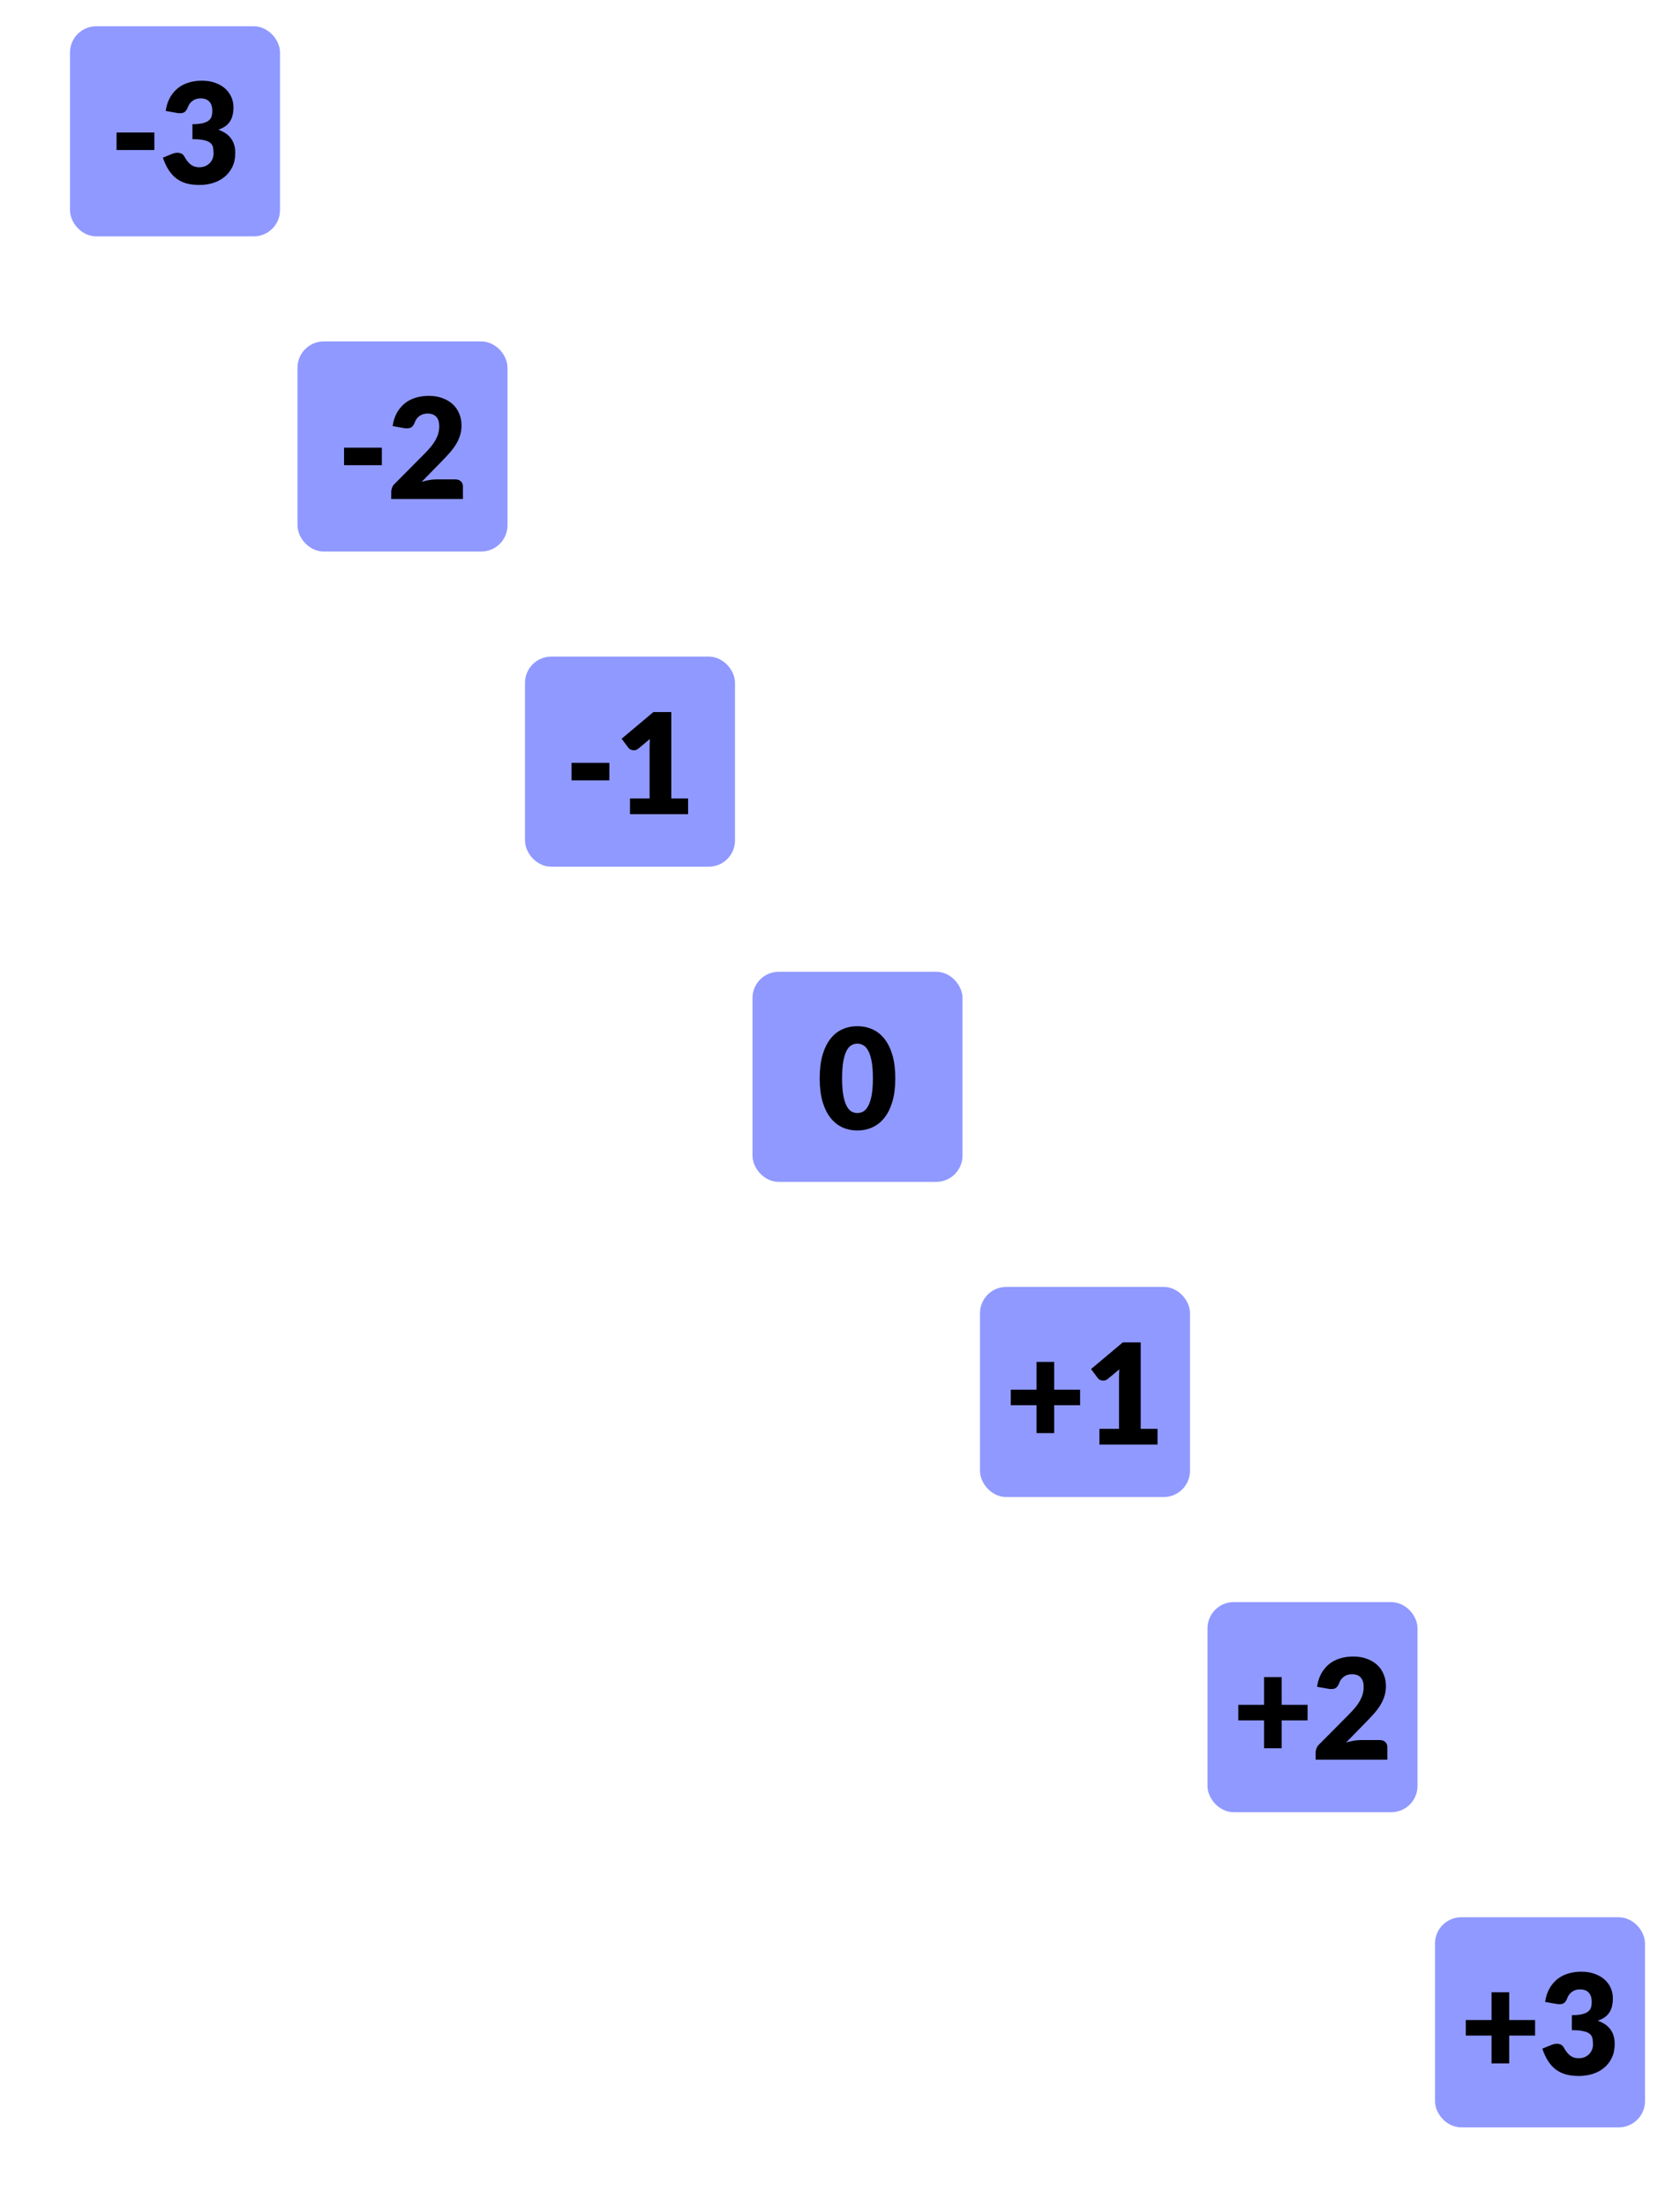 <svg width="96" height="126" viewBox="0 0 96 126" fill="none" xmlns="http://www.w3.org/2000/svg">
<rect x="4.5" y="2" width="11" height="11" rx="1" fill="#9099FF"/>
<rect x="4.5" y="2" width="11" height="11" rx="1" stroke="#9099FF"/>
<path d="M6.66 7.568H8.82V8.568H6.66V7.568ZM9.468 6.336C9.51 6.045 9.592 5.792 9.712 5.576C9.834 5.36 9.985 5.18 10.164 5.036C10.345 4.892 10.552 4.785 10.784 4.716C11.016 4.644 11.265 4.608 11.532 4.608C11.82 4.608 12.076 4.649 12.3 4.732C12.524 4.812 12.713 4.921 12.868 5.06C13.022 5.199 13.14 5.36 13.22 5.544C13.3 5.725 13.34 5.917 13.34 6.12C13.34 6.304 13.321 6.467 13.284 6.608C13.246 6.747 13.19 6.868 13.116 6.972C13.044 7.073 12.953 7.16 12.844 7.232C12.737 7.301 12.614 7.36 12.476 7.408C13.121 7.635 13.444 8.075 13.444 8.728C13.444 9.037 13.388 9.307 13.276 9.536C13.164 9.765 13.013 9.956 12.824 10.108C12.637 10.26 12.42 10.375 12.172 10.452C11.924 10.527 11.665 10.564 11.396 10.564C11.118 10.564 10.872 10.535 10.656 10.476C10.44 10.415 10.248 10.321 10.08 10.196C9.912 10.068 9.764 9.905 9.636 9.708C9.51 9.511 9.401 9.276 9.308 9.004L9.86 8.78C10.004 8.724 10.137 8.709 10.26 8.736C10.382 8.763 10.47 8.824 10.524 8.92C10.644 9.141 10.77 9.303 10.904 9.404C11.04 9.503 11.198 9.552 11.38 9.552C11.518 9.552 11.638 9.529 11.74 9.484C11.844 9.436 11.929 9.376 11.996 9.304C12.065 9.229 12.117 9.145 12.152 9.052C12.186 8.959 12.204 8.864 12.204 8.768C12.204 8.643 12.194 8.531 12.176 8.432C12.16 8.331 12.112 8.244 12.032 8.172C11.952 8.1 11.83 8.045 11.668 8.008C11.508 7.968 11.284 7.948 10.996 7.948V7.092C11.238 7.092 11.434 7.073 11.584 7.036C11.733 6.999 11.848 6.948 11.928 6.884C12.01 6.817 12.065 6.737 12.092 6.644C12.118 6.551 12.132 6.448 12.132 6.336C12.132 6.107 12.076 5.931 11.964 5.808C11.854 5.683 11.686 5.62 11.46 5.62C11.276 5.62 11.12 5.669 10.992 5.768C10.866 5.864 10.78 5.984 10.732 6.128C10.676 6.275 10.602 6.372 10.512 6.42C10.421 6.468 10.292 6.479 10.124 6.452L9.468 6.336Z" fill="black"/>
<rect x="17.5" y="20" width="11" height="11" rx="1" fill="#9099FF"/>
<rect x="17.5" y="20" width="11" height="11" rx="1" stroke="#9099FF"/>
<path d="M19.66 25.568H21.82V26.568H19.66V25.568ZM26.02 27.38C26.153 27.38 26.258 27.417 26.336 27.492C26.413 27.564 26.452 27.66 26.452 27.78V28.5H22.356V28.1C22.356 28.023 22.372 27.94 22.404 27.852C22.436 27.764 22.492 27.684 22.572 27.612L24.252 25.92C24.396 25.776 24.521 25.639 24.628 25.508C24.734 25.377 24.822 25.249 24.892 25.124C24.961 24.996 25.013 24.869 25.048 24.744C25.082 24.616 25.1 24.481 25.1 24.34C25.1 24.108 25.044 23.931 24.932 23.808C24.822 23.683 24.654 23.62 24.428 23.62C24.244 23.62 24.088 23.669 23.96 23.768C23.834 23.864 23.748 23.984 23.7 24.128C23.644 24.275 23.57 24.372 23.48 24.42C23.389 24.468 23.26 24.479 23.092 24.452L22.436 24.336C22.478 24.045 22.56 23.792 22.68 23.576C22.802 23.36 22.953 23.18 23.132 23.036C23.313 22.892 23.52 22.785 23.752 22.716C23.984 22.644 24.233 22.608 24.5 22.608C24.788 22.608 25.046 22.651 25.276 22.736C25.508 22.819 25.705 22.935 25.868 23.084C26.03 23.233 26.154 23.412 26.24 23.62C26.328 23.825 26.372 24.052 26.372 24.3C26.372 24.513 26.341 24.711 26.28 24.892C26.221 25.073 26.14 25.247 26.036 25.412C25.932 25.575 25.81 25.733 25.672 25.888C25.536 26.04 25.39 26.195 25.236 26.352L24.096 27.52C24.242 27.475 24.388 27.44 24.532 27.416C24.676 27.392 24.809 27.38 24.932 27.38H26.02Z" fill="black"/>
<rect x="30.5" y="38" width="11" height="11" rx="1" fill="#9099FF"/>
<rect x="30.5" y="38" width="11" height="11" rx="1" stroke="#9099FF"/>
<path d="M32.66 43.568H34.82V44.568H32.66V43.568ZM39.32 45.604V46.5H36V45.604H37.12V42.664C37.12 42.589 37.121 42.515 37.124 42.44C37.126 42.363 37.13 42.285 37.136 42.208L36.472 42.76C36.413 42.805 36.354 42.833 36.296 42.844C36.24 42.852 36.186 42.852 36.136 42.844C36.085 42.833 36.04 42.816 36 42.792C35.96 42.765 35.93 42.739 35.912 42.712L35.52 42.192L37.336 40.668H38.36V45.604H39.32Z" fill="black"/>
<rect x="43.5" y="56" width="11" height="11" rx="1" fill="#9099FF"/>
<rect x="43.5" y="56" width="11" height="11" rx="1" stroke="#9099FF"/>
<path d="M51.16 61.584C51.16 62.093 51.105 62.535 50.996 62.908C50.886 63.281 50.734 63.591 50.54 63.836C50.348 64.081 50.118 64.264 49.852 64.384C49.588 64.504 49.301 64.564 48.992 64.564C48.682 64.564 48.396 64.504 48.132 64.384C47.87 64.264 47.644 64.081 47.452 63.836C47.26 63.591 47.109 63.281 47 62.908C46.893 62.535 46.84 62.093 46.84 61.584C46.84 61.075 46.893 60.633 47 60.26C47.109 59.887 47.26 59.577 47.452 59.332C47.644 59.087 47.87 58.905 48.132 58.788C48.396 58.668 48.682 58.608 48.992 58.608C49.301 58.608 49.588 58.668 49.852 58.788C50.118 58.905 50.348 59.087 50.54 59.332C50.734 59.577 50.886 59.887 50.996 60.26C51.105 60.633 51.16 61.075 51.16 61.584ZM49.88 61.584C49.88 61.181 49.854 60.852 49.804 60.596C49.753 60.337 49.685 60.135 49.6 59.988C49.517 59.841 49.422 59.741 49.316 59.688C49.209 59.632 49.101 59.604 48.992 59.604C48.882 59.604 48.774 59.632 48.668 59.688C48.564 59.741 48.47 59.841 48.388 59.988C48.308 60.135 48.242 60.337 48.192 60.596C48.144 60.852 48.12 61.181 48.12 61.584C48.12 61.989 48.144 62.32 48.192 62.576C48.242 62.832 48.308 63.035 48.388 63.184C48.47 63.331 48.564 63.432 48.668 63.488C48.774 63.541 48.882 63.568 48.992 63.568C49.101 63.568 49.209 63.541 49.316 63.488C49.422 63.432 49.517 63.331 49.6 63.184C49.685 63.035 49.753 62.832 49.804 62.576C49.854 62.32 49.88 61.989 49.88 61.584Z" fill="black"/>
<rect x="56.5" y="74" width="11" height="11" rx="1" fill="#9099FF"/>
<rect x="56.5" y="74" width="11" height="11" rx="1" stroke="#9099FF"/>
<path d="M61.719 80.256H60.239V81.848H59.231V80.256H57.759V79.368H59.231V77.784H60.239V79.368H61.719V80.256ZM66.144 81.604V82.5H62.824V81.604H63.944V78.664C63.944 78.589 63.945 78.515 63.948 78.44C63.951 78.363 63.955 78.285 63.96 78.208L63.296 78.76C63.237 78.805 63.179 78.833 63.12 78.844C63.064 78.852 63.011 78.852 62.96 78.844C62.909 78.833 62.864 78.816 62.824 78.792C62.784 78.765 62.755 78.739 62.736 78.712L62.344 78.192L64.16 76.668H65.184V81.604H66.144Z" fill="black"/>
<rect x="69.5" y="92" width="11" height="11" rx="1" fill="#9099FF"/>
<rect x="69.5" y="92" width="11" height="11" rx="1" stroke="#9099FF"/>
<path d="M74.719 98.256H73.239V99.848H72.231V98.256H70.759V97.368H72.231V95.784H73.239V97.368H74.719V98.256ZM78.844 99.38C78.977 99.38 79.083 99.417 79.16 99.492C79.237 99.564 79.276 99.66 79.276 99.78V100.5H75.18V100.1C75.18 100.023 75.196 99.94 75.228 99.852C75.26 99.764 75.316 99.684 75.396 99.612L77.076 97.92C77.22 97.776 77.345 97.639 77.452 97.508C77.559 97.377 77.647 97.249 77.716 97.124C77.785 96.996 77.837 96.869 77.872 96.744C77.907 96.616 77.924 96.481 77.924 96.34C77.924 96.108 77.868 95.931 77.756 95.808C77.647 95.683 77.479 95.62 77.252 95.62C77.068 95.62 76.912 95.669 76.784 95.768C76.659 95.864 76.572 95.984 76.524 96.128C76.468 96.275 76.395 96.372 76.304 96.42C76.213 96.468 76.084 96.479 75.916 96.452L75.26 96.336C75.303 96.045 75.384 95.792 75.504 95.576C75.627 95.36 75.777 95.18 75.956 95.036C76.137 94.892 76.344 94.785 76.576 94.716C76.808 94.644 77.057 94.608 77.324 94.608C77.612 94.608 77.871 94.651 78.1 94.736C78.332 94.819 78.529 94.935 78.692 95.084C78.855 95.233 78.979 95.412 79.064 95.62C79.152 95.825 79.196 96.052 79.196 96.3C79.196 96.513 79.165 96.711 79.104 96.892C79.045 97.073 78.964 97.247 78.86 97.412C78.756 97.575 78.635 97.733 78.496 97.888C78.36 98.04 78.215 98.195 78.06 98.352L76.92 99.52C77.067 99.475 77.212 99.44 77.356 99.416C77.5 99.392 77.633 99.38 77.756 99.38H78.844Z" fill="black"/>
<rect x="82.5" y="110" width="11" height="11" rx="1" fill="#9099FF"/>
<rect x="82.5" y="110" width="11" height="11" rx="1" stroke="#9099FF"/>
<path d="M87.719 116.256H86.239V117.848H85.231V116.256H83.759V115.368H85.231V113.784H86.239V115.368H87.719V116.256ZM88.292 114.336C88.335 114.045 88.416 113.792 88.536 113.576C88.659 113.36 88.809 113.18 88.988 113.036C89.169 112.892 89.376 112.785 89.608 112.716C89.84 112.644 90.089 112.608 90.356 112.608C90.644 112.608 90.9 112.649 91.124 112.732C91.348 112.812 91.537 112.921 91.692 113.06C91.847 113.199 91.964 113.36 92.044 113.544C92.124 113.725 92.164 113.917 92.164 114.12C92.164 114.304 92.145 114.467 92.108 114.608C92.071 114.747 92.015 114.868 91.94 114.972C91.868 115.073 91.777 115.16 91.668 115.232C91.561 115.301 91.439 115.36 91.3 115.408C91.945 115.635 92.268 116.075 92.268 116.728C92.268 117.037 92.212 117.307 92.1 117.536C91.988 117.765 91.837 117.956 91.648 118.108C91.461 118.26 91.244 118.375 90.996 118.452C90.748 118.527 90.489 118.564 90.22 118.564C89.943 118.564 89.696 118.535 89.48 118.476C89.264 118.415 89.072 118.321 88.904 118.196C88.736 118.068 88.588 117.905 88.46 117.708C88.335 117.511 88.225 117.276 88.132 117.004L88.684 116.78C88.828 116.724 88.961 116.709 89.084 116.736C89.207 116.763 89.295 116.824 89.348 116.92C89.468 117.141 89.595 117.303 89.728 117.404C89.864 117.503 90.023 117.552 90.204 117.552C90.343 117.552 90.463 117.529 90.564 117.484C90.668 117.436 90.753 117.376 90.82 117.304C90.889 117.229 90.941 117.145 90.976 117.052C91.011 116.959 91.028 116.864 91.028 116.768C91.028 116.643 91.019 116.531 91 116.432C90.984 116.331 90.936 116.244 90.856 116.172C90.776 116.1 90.655 116.045 90.492 116.008C90.332 115.968 90.108 115.948 89.82 115.948V115.092C90.063 115.092 90.259 115.073 90.408 115.036C90.557 114.999 90.672 114.948 90.752 114.884C90.835 114.817 90.889 114.737 90.916 114.644C90.943 114.551 90.956 114.448 90.956 114.336C90.956 114.107 90.9 113.931 90.788 113.808C90.679 113.683 90.511 113.62 90.284 113.62C90.1 113.62 89.944 113.669 89.816 113.768C89.691 113.864 89.604 113.984 89.556 114.128C89.5 114.275 89.427 114.372 89.336 114.42C89.245 114.468 89.116 114.479 88.948 114.452L88.292 114.336Z" fill="black"/>
</svg>
